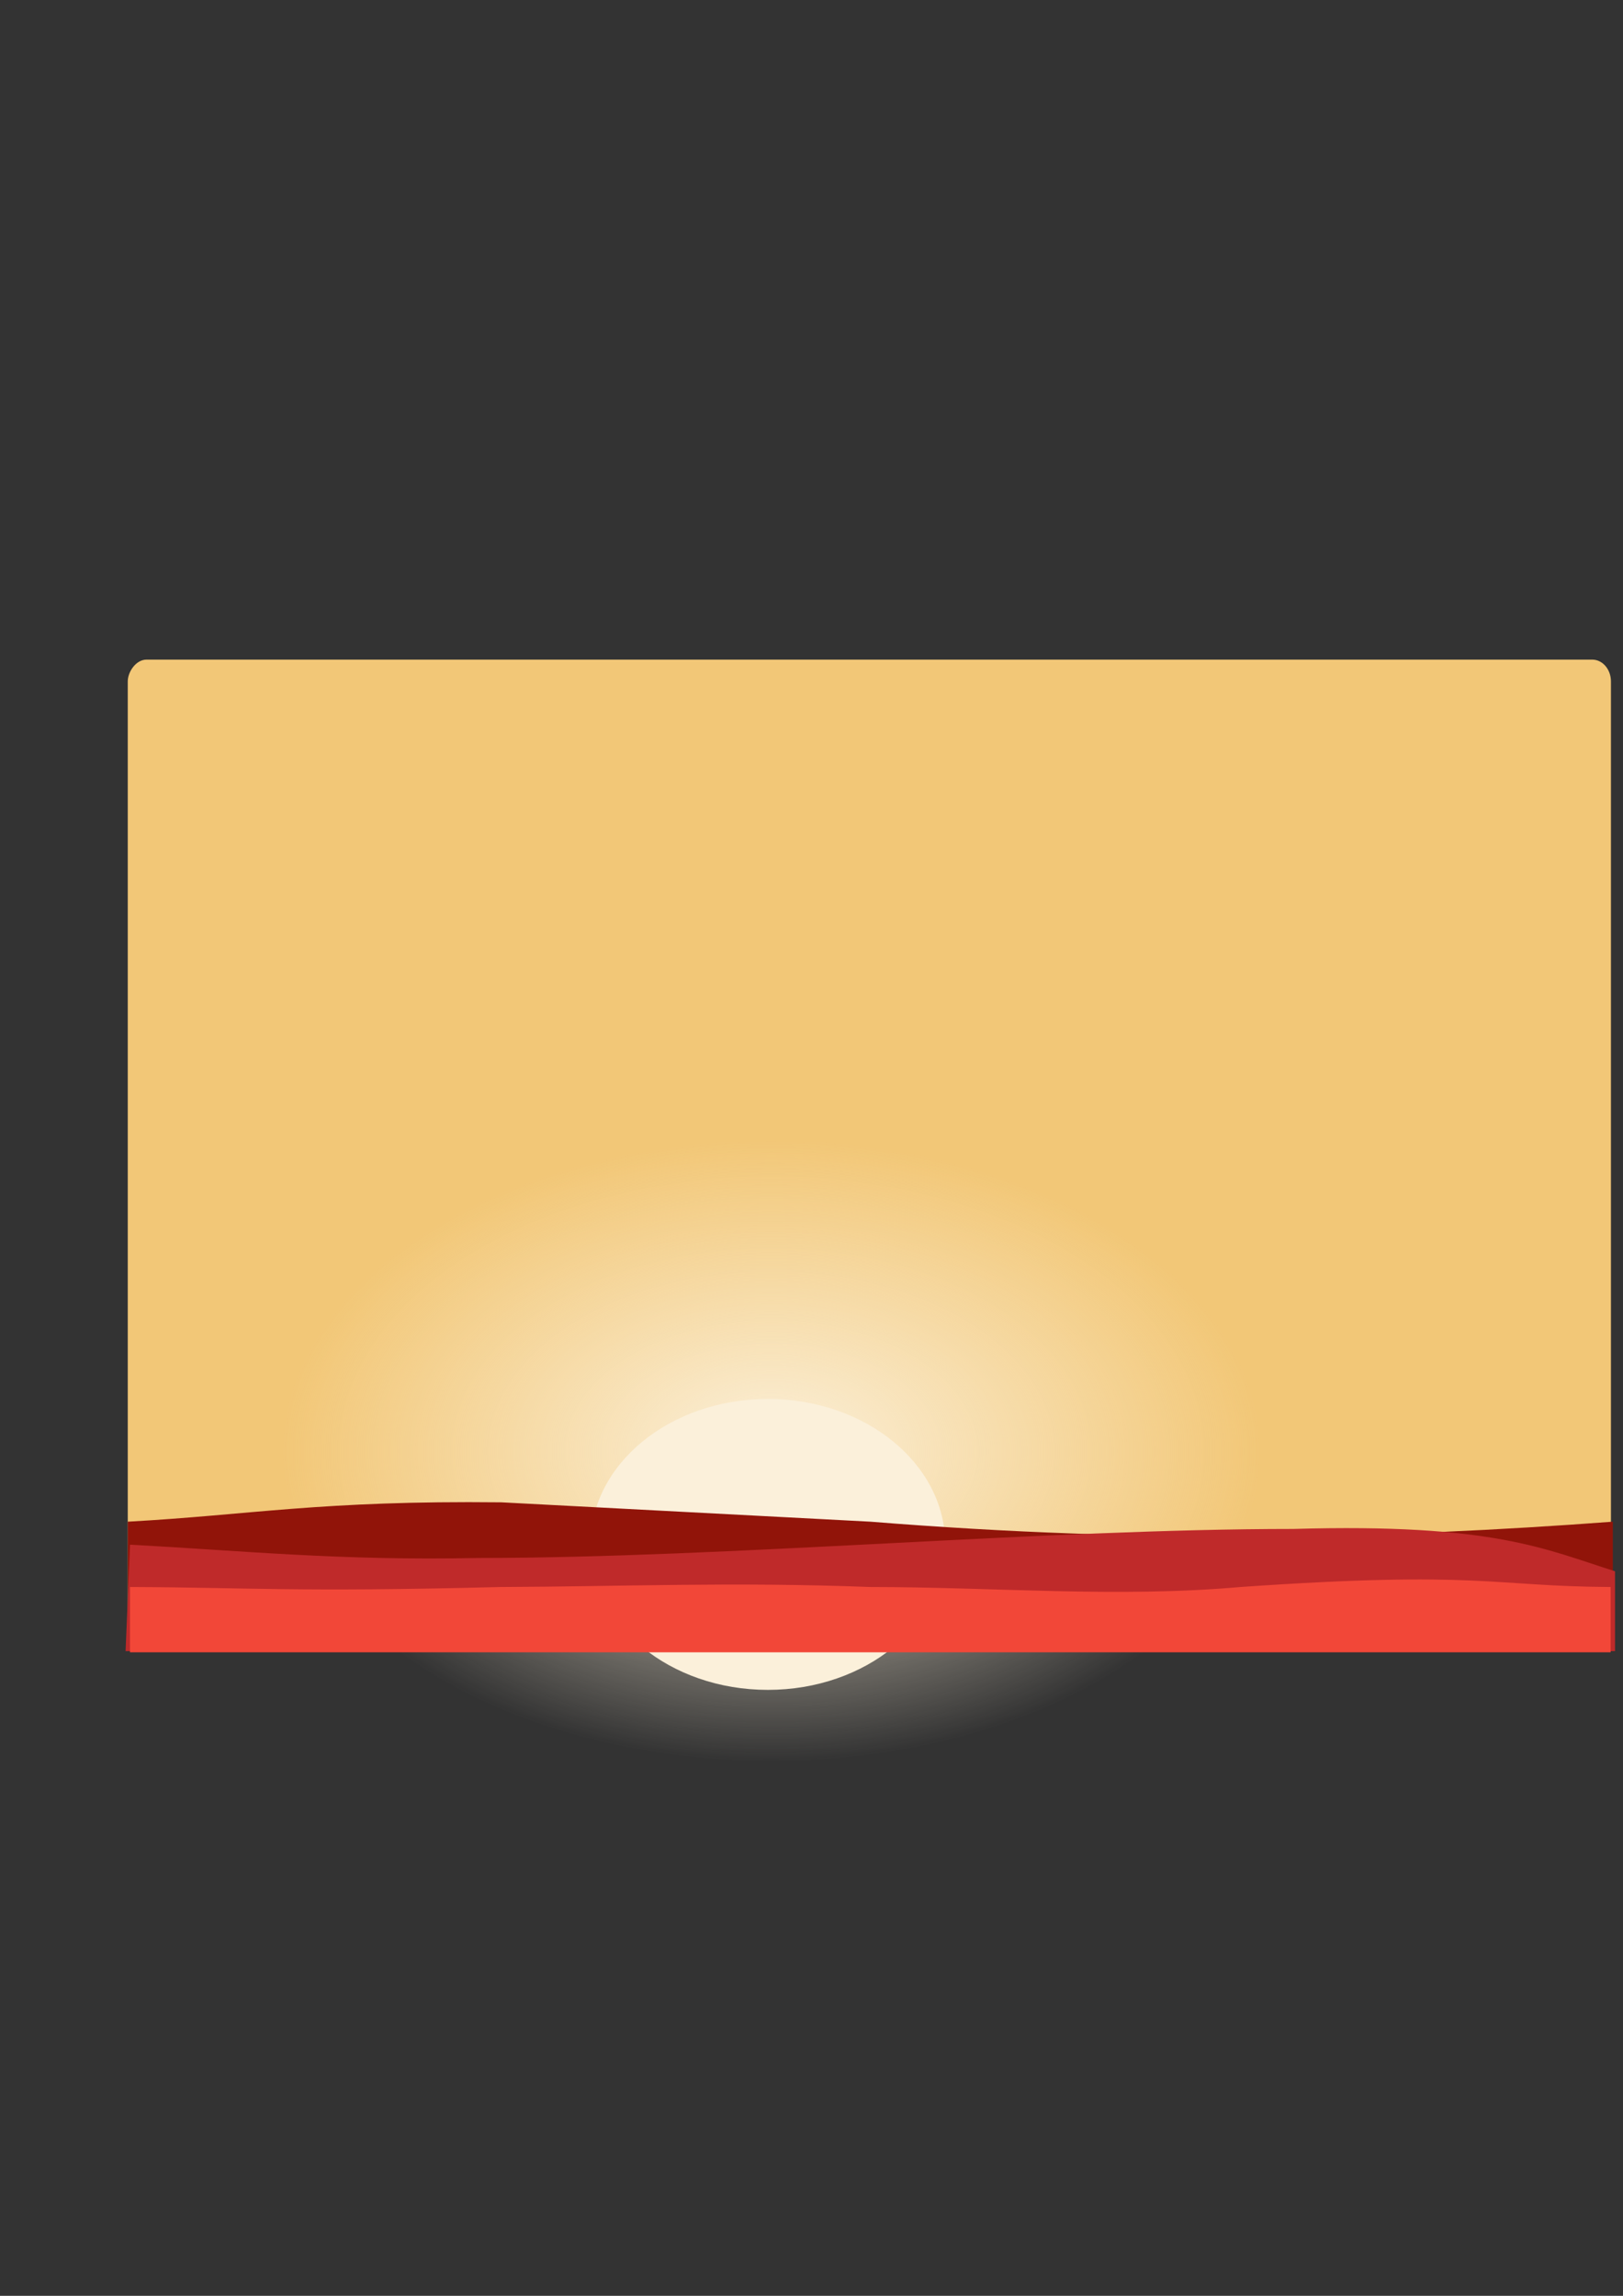 <?xml version="1.0" encoding="UTF-8" standalone="no"?>
<!-- Created with Inkscape (http://www.inkscape.org/) -->

<svg
   xmlns:dc="http://purl.org/dc/elements/1.1/"
   xmlns:cc="http://creativecommons.org/ns#"
   xmlns:rdf="http://www.w3.org/1999/02/22-rdf-syntax-ns#"
   xmlns:svg="http://www.w3.org/2000/svg"
   xmlns="http://www.w3.org/2000/svg"
   xmlns:xlink="http://www.w3.org/1999/xlink"
   xmlns:sodipodi="http://sodipodi.sourceforge.net/DTD/sodipodi-0.dtd"
   xmlns:inkscape="http://www.inkscape.org/namespaces/inkscape"
   width="744.094"
   height="1052.362"
   id="svg4371"
   version="1.1"
   inkscape:version="0.48.2 r9819"
   sodipodi:docname="background.svg"
   inkscape:export-filename="/Users/k/Sites/limejs/duelists/assets/background.png"
   inkscape:export-xdpi="92.330521"
   inkscape:export-ydpi="92.330521">
  <rect width="100%" height="100%" fill="#333333" stroke="none"/>
  <defs
     id="defs4373">
    <linearGradient
       inkscape:collect="always"
       id="linearGradient5475">
      <stop
         style="stop-color:#fbf0da;stop-opacity:1;"
         offset="0"
         id="stop5477" />
      <stop
         style="stop-color:#fbf0da;stop-opacity:0;"
         offset="1"
         id="stop5479" />
    </linearGradient>
    <radialGradient
       inkscape:collect="always"
       xlink:href="#linearGradient5475"
       id="radialGradient5481"
       cx="425.779"
       cy="658.403"
       fx="425.779"
       fy="658.403"
       r="81.317"
       gradientTransform="matrix(1,0,0,0.609,0,257.636)"
       gradientUnits="userSpaceOnUse" />
  </defs>
  <sodipodi:namedview
     id="base"
     pagecolor="#ffffff"
     bordercolor="#666666"
     borderopacity="1.0"
     inkscape:pageopacity="0.0"
     inkscape:pageshadow="2"
     inkscape:zoom="0.98994949"
     inkscape:cx="391.40588"
     inkscape:cy="520"
     inkscape:document-units="px"
     inkscape:current-layer="layer1"
     showgrid="false"
     inkscape:window-width="1214"
     inkscape:window-height="810"
     inkscape:window-x="97"
     inkscape:window-y="16"
     inkscape:window-maximized="0" />
  <g
     inkscape:label="Layer 1"
     inkscape:groupmode="layer"
     id="layer1">
    <rect
       style="fill:#f2c777;fill-opacity:1;fill-rule:nonzero;stroke:none"
       id="rect4379"
       width="680"
       height="451.429"
       x="58.571"
       y="-753.791"
       rx="8.557"
       ry="10.018"
       transform="scale(1,-1)"
       inkscape:export-filename="/Users/k/Sites/limejs/duelists/assets/background.png"
       inkscape:export-xdpi="92.650002"
       inkscape:export-ydpi="92.650002" />
    <g
       id="g8134"
       transform="translate(-73.741,2.02)">
      <path
         sodipodi:type="arc"
         style="fill:url(#radialGradient5481);fill-opacity:1;fill-rule:nonzero;stroke:none"
         id="path5473"
         sodipodi:cx="425.7793"
         sodipodi:cy="658.40271"
         sodipodi:rx="81.317284"
         sodipodi:ry="49.497475"
         d="m 507.097,658.403 c 0,27.337 -36.407,49.497 -81.317,49.497 -44.91,0 -81.317,-22.161 -81.317,-49.497 0,-27.337 36.407,-49.497 81.317,-49.497 44.91,0 81.317,22.161 81.317,49.497 z"
         transform="matrix(2.758,0,0,2.878,-746.904,-1232.144)" />
      <path
         transform="matrix(1,0,0,1.347,0,-180.948)"
         d="m 507.097,658.403 c 0,27.337 -36.407,49.497 -81.317,49.497 -44.91,0 -81.317,-22.161 -81.317,-49.497 0,-27.337 36.407,-49.497 81.317,-49.497 44.91,0 81.317,22.161 81.317,49.497 z"
         sodipodi:ry="49.497475"
         sodipodi:rx="81.317284"
         sodipodi:cy="658.40271"
         sodipodi:cx="425.7793"
         id="path5469"
         style="fill:#fbf0da;fill-opacity:1;fill-rule:nonzero;stroke:none"
         sodipodi:type="arc" />
    </g>
    <path
       style="fill:#911409;fill-opacity:1;fill-rule:nonzero;stroke:none"
       d="m 58.589,697.511 c 56.286,-3.075 88.371,-9.774 171.221,-8.872 l 169.201,8.872 c 127.557,10.244 237.709,7.723 340.421,0 l 0,58.223 -680.843,0 z"
       id="rect5466"
       inkscape:connector-curvature="0"
       sodipodi:nodetypes="ccccccc" />
    <path
       style="fill:#bf2a2a;fill-opacity:1;fill-rule:nonzero;stroke:none"
       d="m 59.599,708.047 c 51.035,2.747 96.21,7.423 159.604,6.1 113.811,0 259.946,-13.308 373.756,-13.308 91.617,-2.65 115.425,9.265 147.482,19.408 l 0,36.597 -682.863,0 z"
       id="rect5483"
       inkscape:connector-curvature="0"
       sodipodi:nodetypes="ccccccc" />
    <path
       style="fill:#f24738;fill-opacity:1;fill-rule:nonzero;stroke:none"
       d="m 59.599,727.455 c 53.779,0.18 75.333,2.441 169.706,0 56.023,-0.2 106.514,-2.424 169.706,0 56.569,0 113.137,5.015 169.706,0 109.753,-7.616 115.199,-0.295 169.706,0 l 0,29.943 -678.823,0 z"
       id="rect5486"
       inkscape:connector-curvature="0"
       sodipodi:nodetypes="cccccccc" />
  </g>
</svg>
